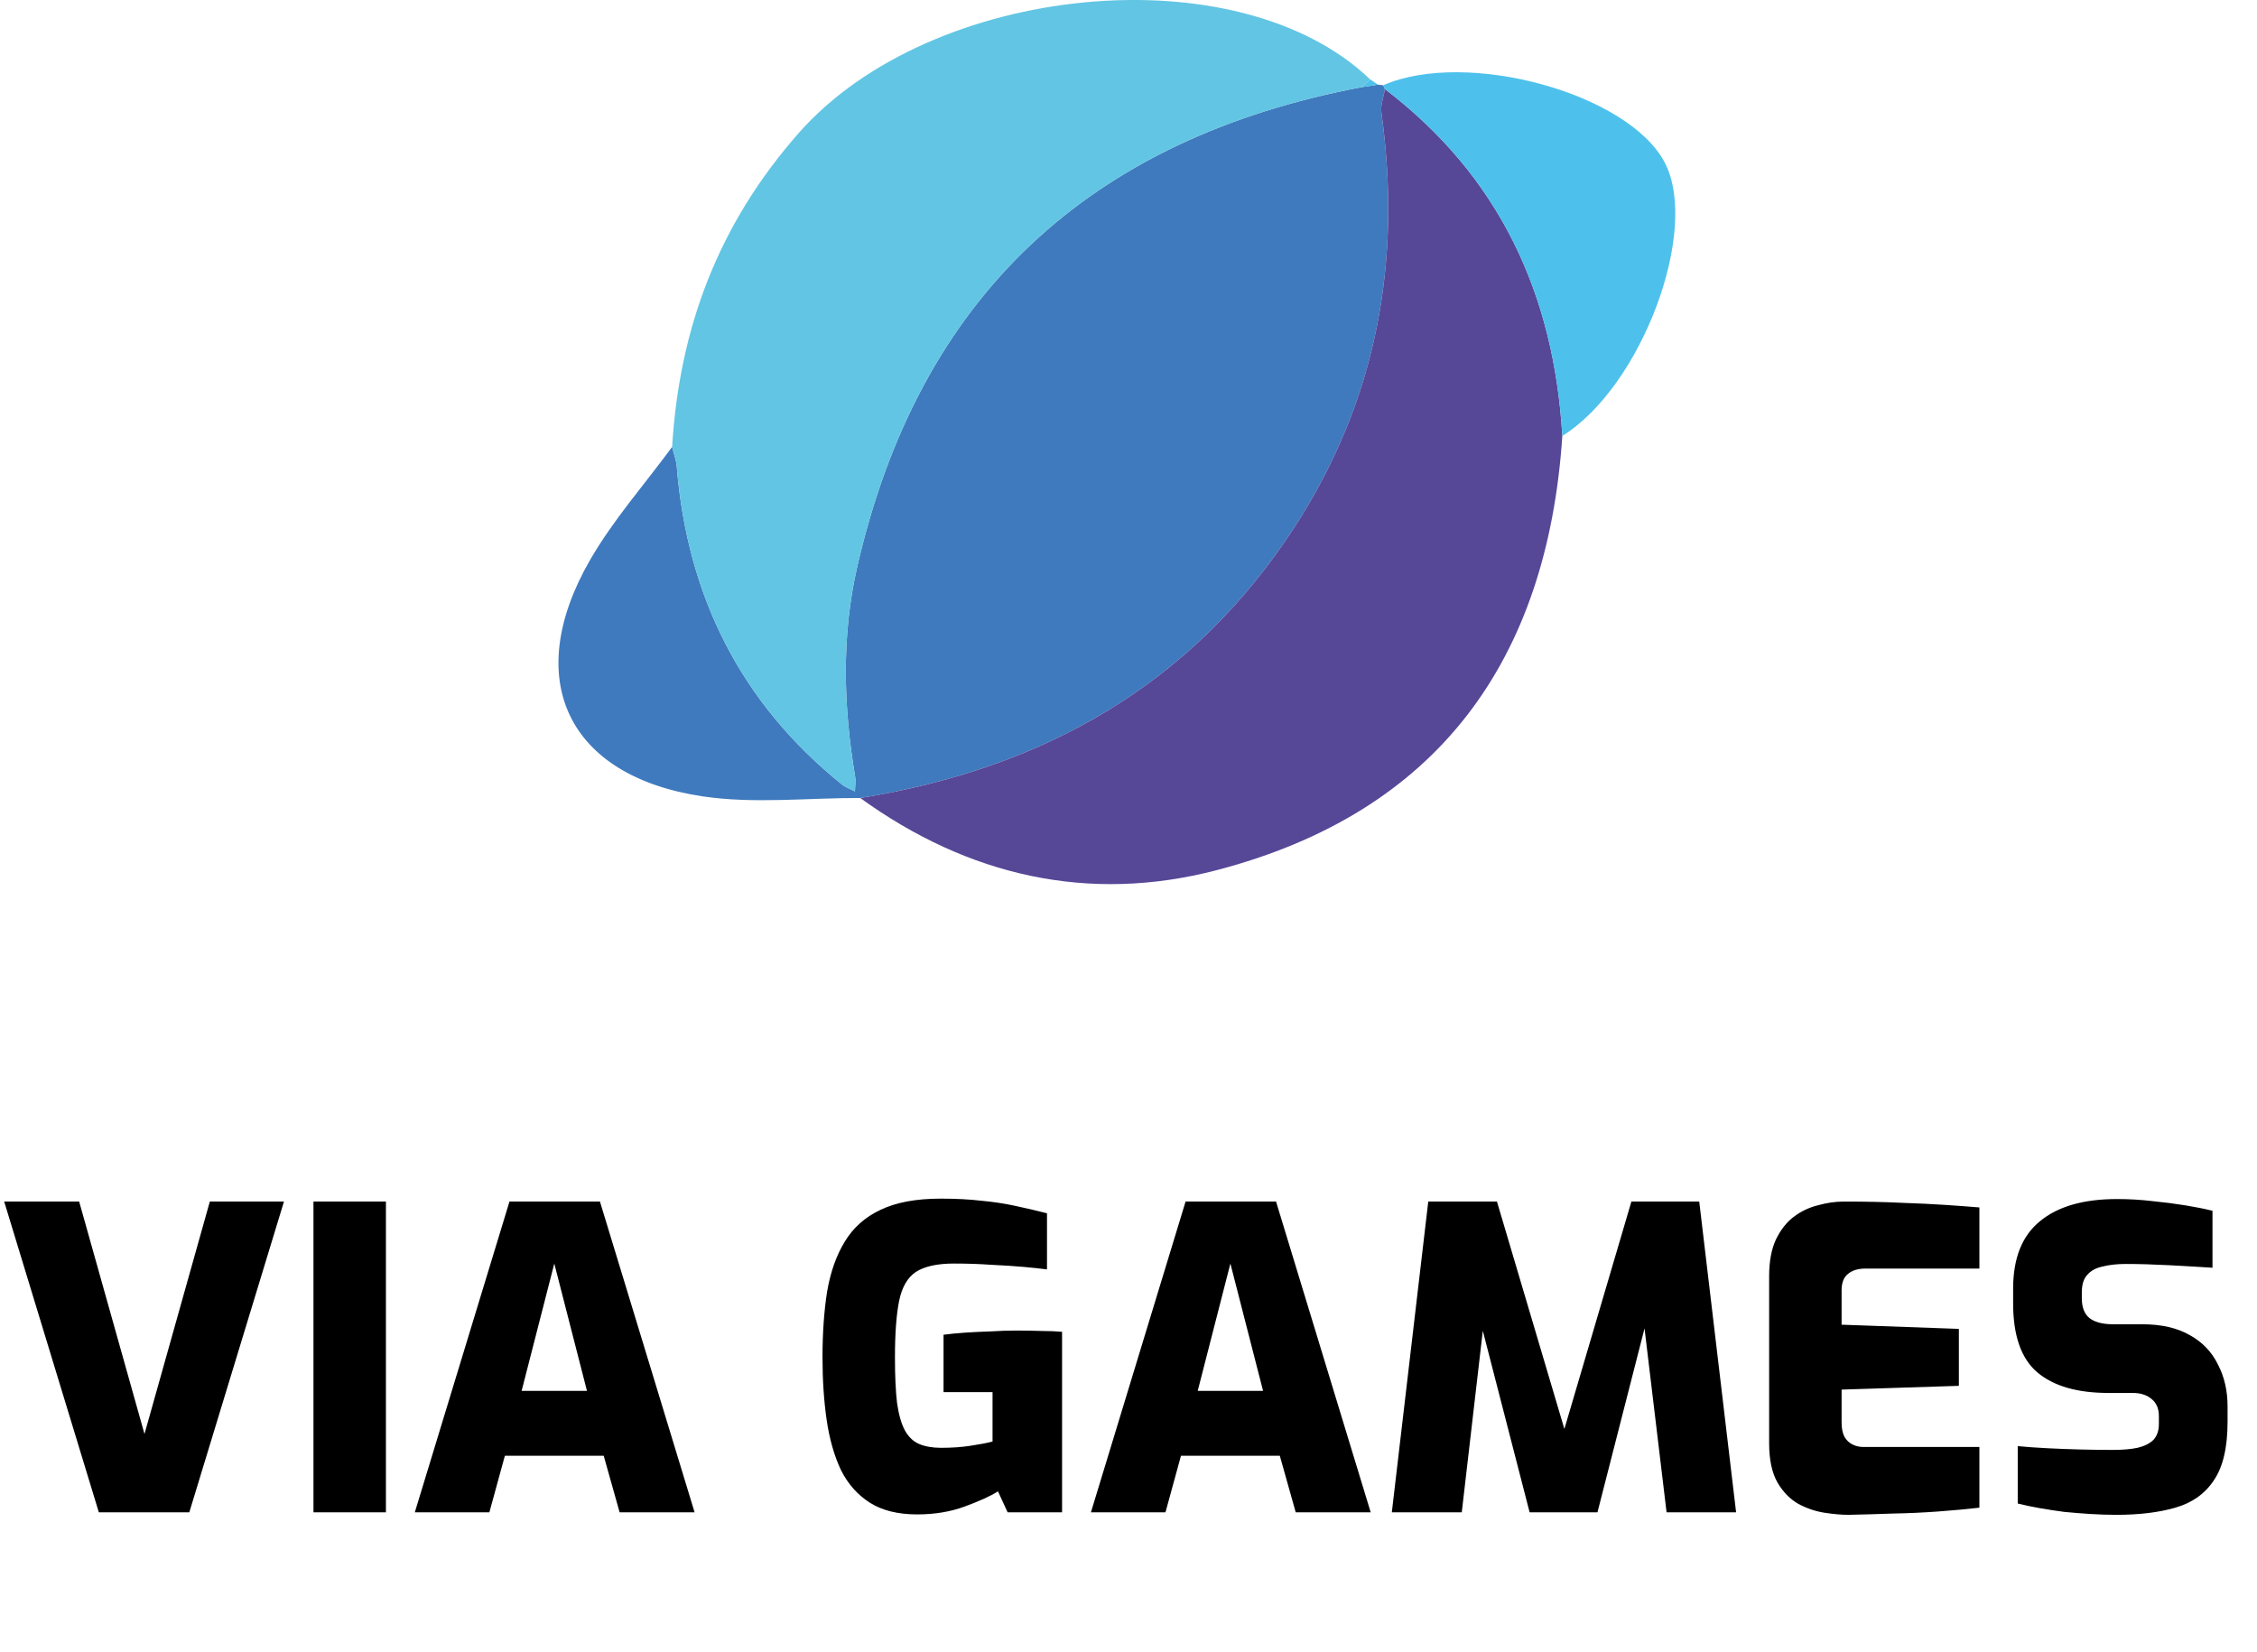 <svg width="97" height="71" viewBox="0 0 97 71" fill="none" xmlns="http://www.w3.org/2000/svg">
<path d="M4.248 65L0.18 51.644H3.402L6.21 61.634L9.018 51.644H12.204L8.136 65H4.248ZM13.472 65V51.644H16.586V65H13.472ZM17.828 65L21.896 51.644H25.784L29.852 65H26.63L25.946 62.57H21.698L21.032 65H17.828ZM22.418 59.78H25.226L23.822 54.308L22.418 59.78ZM39.417 65.09C38.589 65.09 37.911 64.922 37.383 64.586C36.855 64.25 36.441 63.782 36.141 63.182C35.853 62.57 35.649 61.856 35.529 61.04C35.409 60.212 35.349 59.312 35.349 58.34C35.349 57.296 35.415 56.354 35.547 55.514C35.691 54.674 35.943 53.96 36.303 53.372C36.663 52.772 37.173 52.316 37.833 52.004C38.505 51.68 39.369 51.518 40.425 51.518C41.085 51.518 41.667 51.548 42.171 51.608C42.687 51.656 43.167 51.728 43.611 51.824C44.067 51.92 44.529 52.028 44.997 52.148V54.56C44.733 54.524 44.397 54.488 43.989 54.452C43.581 54.416 43.119 54.386 42.603 54.362C42.099 54.326 41.565 54.308 41.001 54.308C40.281 54.308 39.735 54.428 39.363 54.668C39.003 54.908 38.763 55.322 38.643 55.91C38.523 56.498 38.463 57.308 38.463 58.34C38.463 59.144 38.493 59.798 38.553 60.302C38.625 60.806 38.739 61.202 38.895 61.49C39.051 61.766 39.255 61.958 39.507 62.066C39.771 62.174 40.083 62.228 40.443 62.228C40.911 62.228 41.337 62.198 41.721 62.138C42.117 62.078 42.429 62.018 42.657 61.958V59.834H40.551V57.368C40.815 57.332 41.121 57.302 41.469 57.278C41.829 57.254 42.201 57.236 42.585 57.224C42.981 57.2 43.341 57.188 43.665 57.188C44.085 57.188 44.451 57.194 44.763 57.206C45.087 57.206 45.381 57.218 45.645 57.242V65H43.305L42.891 64.1C42.567 64.304 42.093 64.52 41.469 64.748C40.857 64.976 40.173 65.09 39.417 65.09ZM46.885 65L50.953 51.644H54.841L58.909 65H55.687L55.003 62.57H50.755L50.089 65H46.885ZM51.475 59.78H54.283L52.879 54.308L51.475 59.78ZM59.817 65L61.383 51.644H64.335L67.233 61.418L70.113 51.644H73.029L74.613 65H71.625L70.527 55.838L70.995 55.856L68.655 65H65.739L63.381 55.856L63.885 55.838L62.823 65H59.817ZM79.435 65.108C79.147 65.108 78.805 65.078 78.409 65.018C78.025 64.958 77.653 64.832 77.293 64.64C76.933 64.436 76.633 64.13 76.393 63.722C76.153 63.302 76.033 62.738 76.033 62.03V54.848C76.033 54.224 76.129 53.702 76.321 53.282C76.525 52.862 76.777 52.538 77.077 52.31C77.389 52.07 77.737 51.902 78.121 51.806C78.505 51.698 78.877 51.644 79.237 51.644C80.197 51.644 81.031 51.662 81.739 51.698C82.447 51.722 83.071 51.752 83.611 51.788C84.151 51.824 84.637 51.86 85.069 51.896V54.524H80.173C79.849 54.524 79.597 54.602 79.417 54.758C79.237 54.902 79.147 55.136 79.147 55.46V56.936L84.187 57.116V59.564L79.147 59.726V61.13C79.147 61.394 79.189 61.604 79.273 61.76C79.357 61.904 79.471 62.012 79.615 62.084C79.759 62.156 79.915 62.192 80.083 62.192H85.069V64.802C84.541 64.862 83.953 64.916 83.305 64.964C82.657 65.012 81.997 65.042 81.325 65.054C80.665 65.078 80.035 65.096 79.435 65.108ZM90.965 65.108C90.593 65.108 90.215 65.096 89.831 65.072C89.459 65.048 89.087 65.018 88.715 64.982C88.355 64.934 88.001 64.88 87.653 64.82C87.317 64.76 87.005 64.694 86.717 64.622V62.156C87.101 62.192 87.527 62.222 87.995 62.246C88.463 62.27 88.937 62.288 89.417 62.3C89.909 62.312 90.371 62.318 90.803 62.318C91.223 62.318 91.577 62.288 91.865 62.228C92.165 62.156 92.393 62.042 92.549 61.886C92.705 61.718 92.783 61.49 92.783 61.202V60.86C92.783 60.536 92.675 60.29 92.459 60.122C92.255 59.954 91.991 59.87 91.667 59.87H90.623C89.279 59.87 88.259 59.576 87.563 58.988C86.867 58.4 86.519 57.41 86.519 56.018V55.388C86.519 54.08 86.903 53.114 87.671 52.49C88.439 51.854 89.543 51.536 90.983 51.536C91.511 51.536 92.021 51.566 92.513 51.626C93.005 51.674 93.473 51.734 93.917 51.806C94.361 51.878 94.751 51.956 95.087 52.04V54.488C94.535 54.452 93.917 54.416 93.233 54.38C92.549 54.344 91.925 54.326 91.361 54.326C90.989 54.326 90.659 54.362 90.371 54.434C90.083 54.494 89.861 54.614 89.705 54.794C89.549 54.962 89.471 55.214 89.471 55.55V55.802C89.471 56.186 89.579 56.468 89.795 56.648C90.023 56.828 90.365 56.918 90.821 56.918H92.063C92.891 56.918 93.575 57.074 94.115 57.386C94.655 57.686 95.057 58.106 95.321 58.646C95.597 59.174 95.735 59.774 95.735 60.446V61.112C95.735 62.216 95.537 63.056 95.141 63.632C94.757 64.208 94.205 64.598 93.485 64.802C92.777 65.006 91.937 65.108 90.965 65.108Z" fill="black"/>
<g clip-path="url(#clip0_88_2494)">
<path d="M36.972 34.298C34.712 34.291 32.41 34.558 30.198 34.228C24.375 33.361 22.412 29.184 25.354 24.077C26.349 22.35 27.698 20.826 28.886 19.208C28.954 19.492 29.063 19.772 29.086 20.06C29.539 25.597 31.814 30.188 36.164 33.701C36.332 33.838 36.55 33.912 36.744 34.016C36.747 33.8 36.785 33.579 36.749 33.368C36.248 30.369 36.16 27.355 36.834 24.392C39.489 12.735 46.842 5.951 58.533 3.744C58.764 3.708 58.995 3.674 59.226 3.639C59.299 3.646 59.374 3.656 59.447 3.664C59.471 3.718 59.496 3.772 59.521 3.828C59.467 4.165 59.324 4.514 59.369 4.836C60.254 11.206 59.18 17.171 55.663 22.612C51.266 29.415 44.851 33.034 36.972 34.298Z" fill="#3F7ABE"/>
<path d="M36.972 34.298C44.851 33.034 51.266 29.415 55.663 22.612C59.178 17.171 60.254 11.206 59.369 4.836C59.324 4.512 59.467 4.164 59.521 3.828C64.445 7.58 66.788 12.651 67.145 18.736C66.503 28.376 61.806 34.91 52.301 37.397C46.801 38.838 41.612 37.656 36.972 34.299V34.298Z" fill="#564797"/>
<path d="M58.533 3.744C46.842 5.951 39.489 12.735 36.834 24.393C36.16 27.355 36.248 30.371 36.749 33.37C36.785 33.579 36.747 33.8 36.744 34.017C36.55 33.914 36.333 33.839 36.164 33.703C31.813 30.188 29.54 25.598 29.086 20.062C29.063 19.774 28.954 19.493 28.886 19.21C29.195 14.104 30.874 9.634 34.333 5.711C39.991 -0.706 53.179 -2.059 58.887 3.414C58.769 3.524 58.651 3.634 58.533 3.744Z" fill="#62C5E3"/>
<path d="M67.144 18.736C66.785 12.651 64.444 7.581 59.519 3.828C59.495 3.773 59.47 3.719 59.445 3.664C63.044 2.099 70.001 4.014 71.55 6.994C73.064 9.908 70.543 16.628 67.145 18.736H67.144Z" fill="#4DC1EC"/>
<path d="M58.533 3.744C58.651 3.634 58.769 3.524 58.887 3.414C59 3.488 59.112 3.564 59.225 3.639C58.994 3.673 58.763 3.708 58.533 3.744Z" fill="#4DC1EC"/>
</g>
<defs>
<clipPath id="clip0_88_2494">
<rect width="48" height="38" fill="white" transform="translate(24)"/>
</clipPath>
</defs>
</svg>
